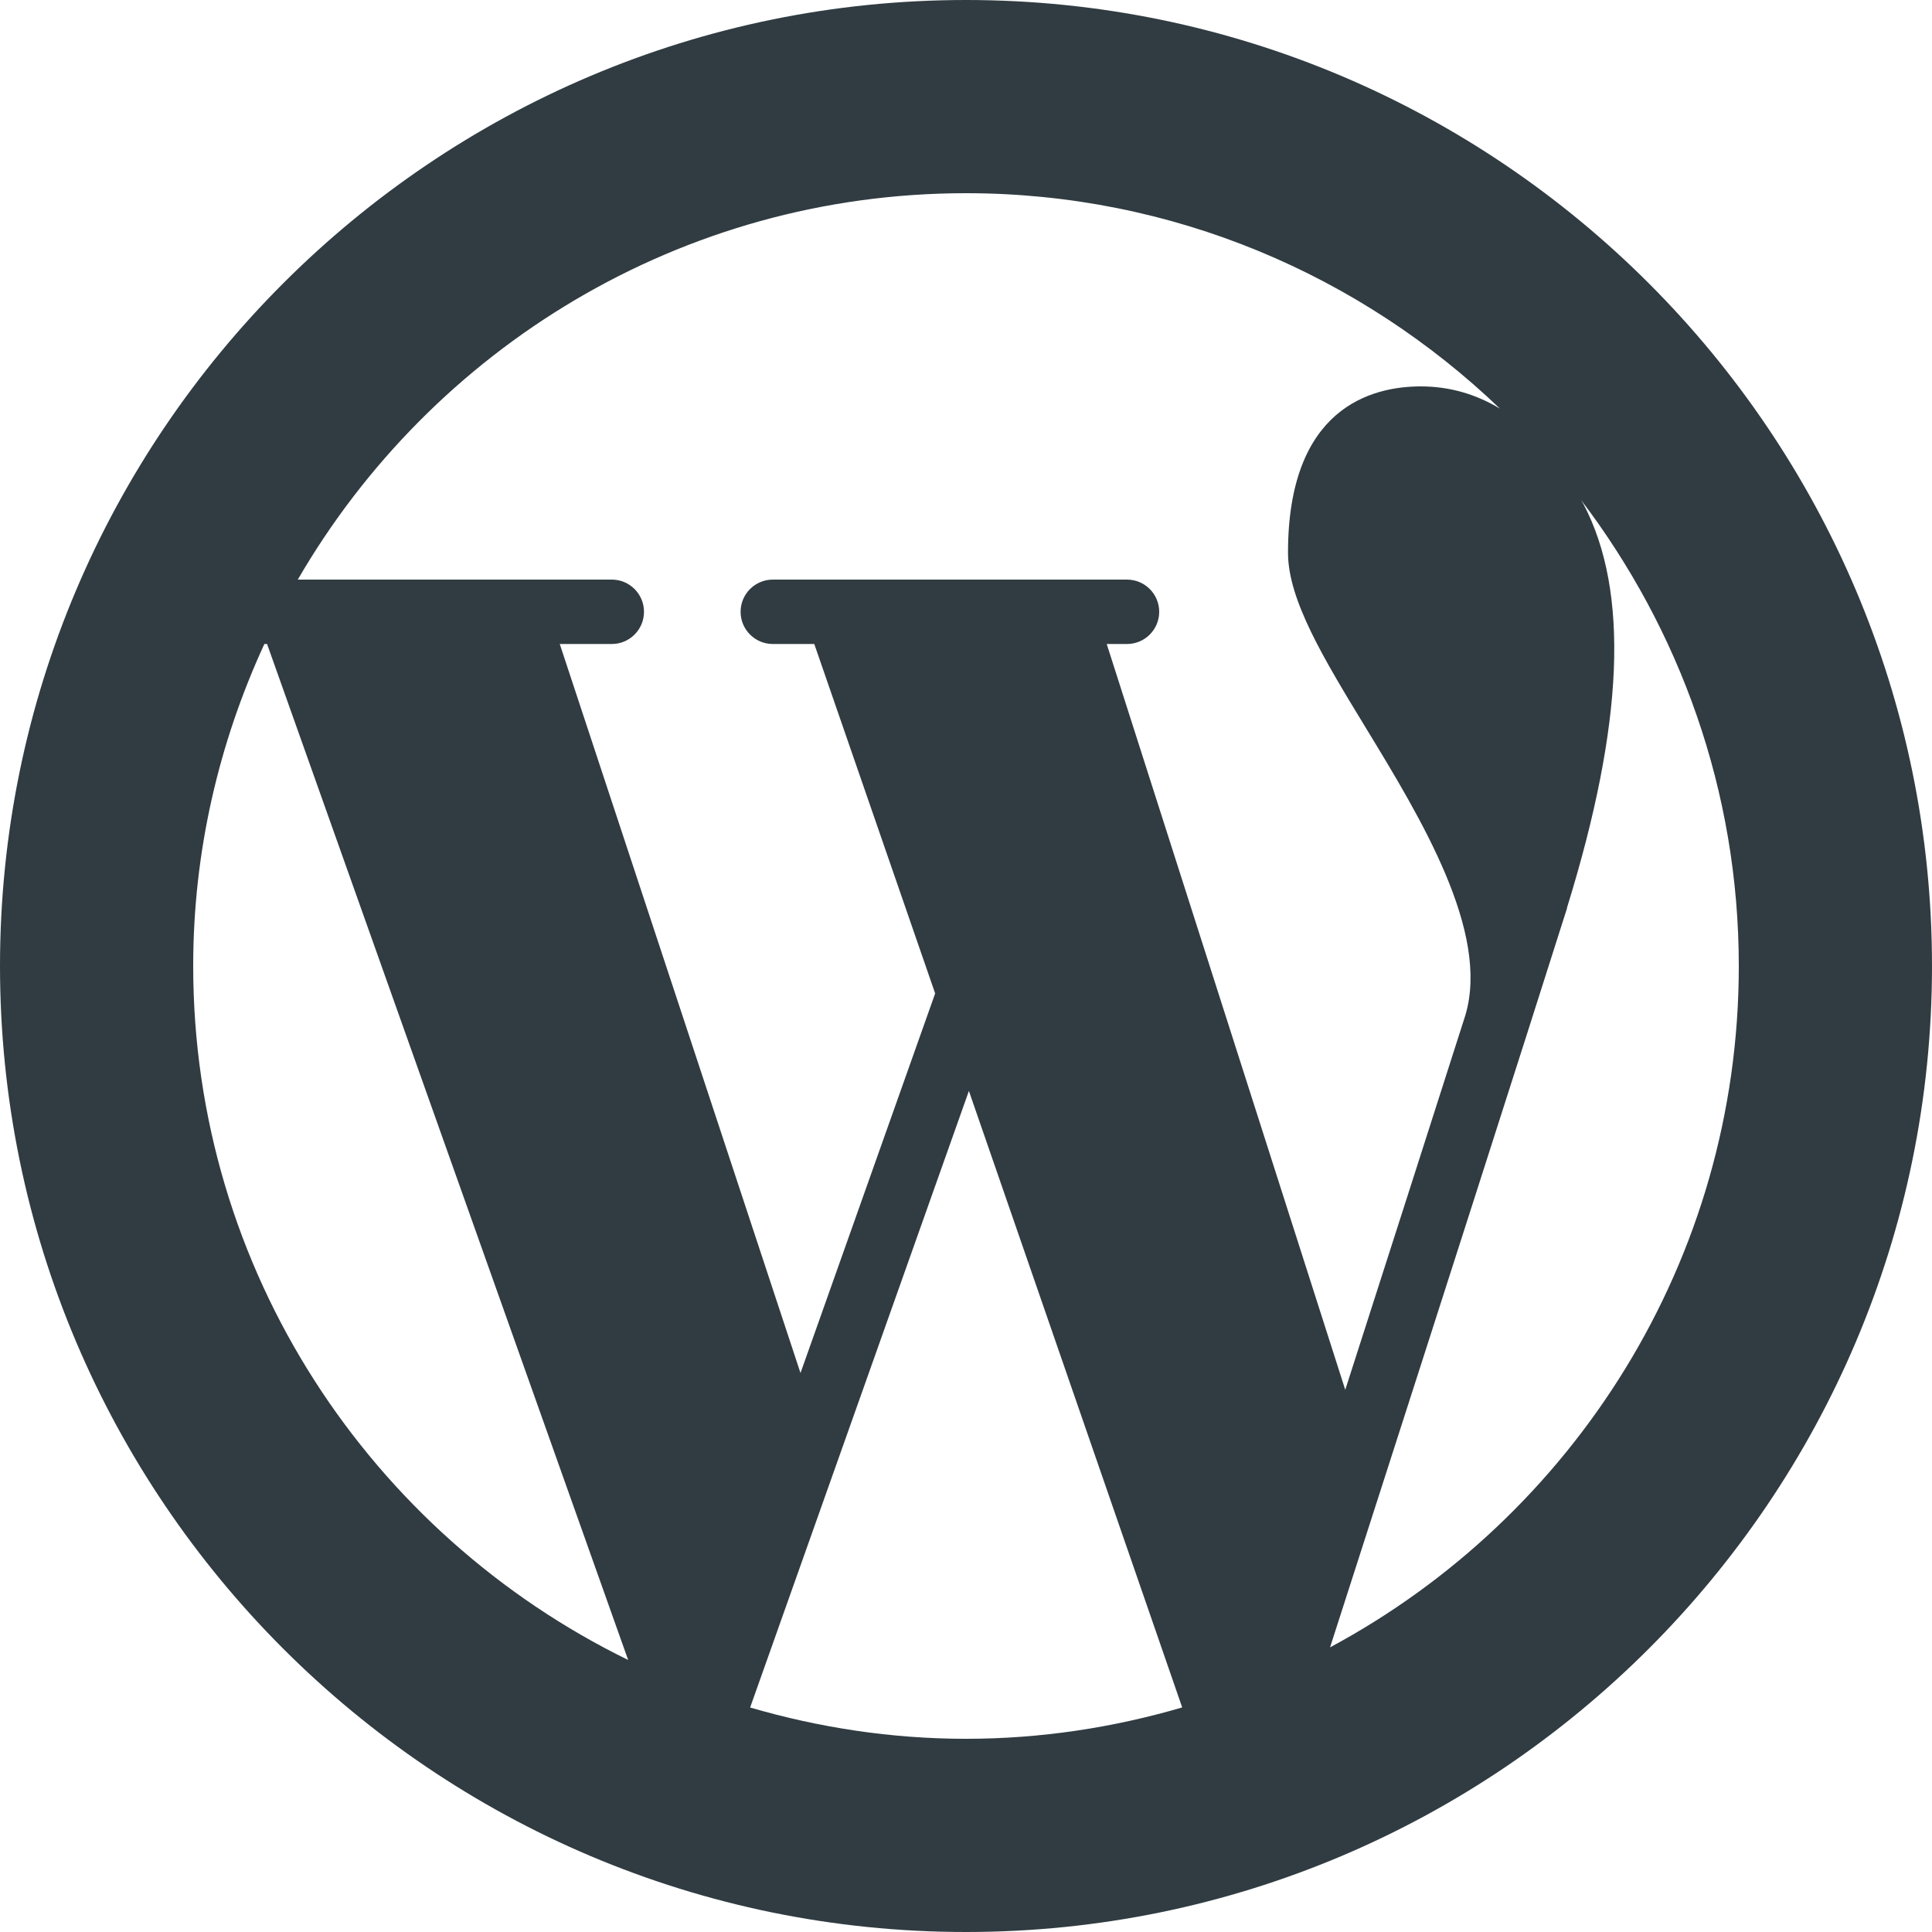 <?xml version="1.0" encoding="iso-8859-1"?>
<!-- Generator: Adobe Illustrator 21.0.0, SVG Export Plug-In . SVG Version: 6.00 Build 0)  -->
<svg version="1.1" id="Layer_1" xmlns="http://www.w3.org/2000/svg" xmlns:xlink="http://www.w3.org/1999/xlink" x="0px" y="0px"
	 viewBox="0 0 30 30" enable-background="new 0 0 30 30" xml:space="preserve">
<path fill="#303C42" d="M15,0C6.729,0,0,6.729,0,15s6.729,15,15,15s15-6.729,15-15S23.271,0,15,0z M15,3
	c3.216,0,6.134,1.279,8.291,3.345C22.917,6.12,22.508,6,22.062,6
	C21.292,6,20,6.336,20,8.583c0,0.734,0.559,1.652,1.206,2.715
	c0.861,1.414,1.932,3.174,1.548,4.467c-0.553,1.733-1.246,3.889-1.865,5.816
	L17.185,10H17.5c0.276,0,0.5-0.224,0.5-0.5S17.776,9,17.5,9H12c-0.276,0-0.5,0.224-0.5,0.5
	S11.724,10,12,10h0.644l1.877,5.426l-2.091,5.894L8.692,10H9.5C9.776,10,10,9.776,10,9.5
	S9.776,9,9.5,9H8.04H8.039H4.624C6.702,5.419,10.57,3,15,3z M4.105,10h0.042
	l5.607,15.776C5.763,23.825,3,19.735,3,15C3,13.214,3.403,11.524,4.105,10z
	 M15.045,16.94l3.312,9.573C17.29,26.825,16.166,27,15,27
	c-1.164,0-2.287-0.175-3.352-0.486L15.045,16.94z M20.653,25.58
	c0.656-2.037,2.079-6.459,3.059-9.527v-0v-0
	c0.219-0.685,0.415-1.302,0.575-1.807c0,0,0.001-0.001,0.001-0.001
	c0.002-0.008,0.004-0.015,0.007-0.023c0.011-0.035,0.025-0.079,0.036-0.113
	c0.002-0.005,0-0.011,0.002-0.016c0.882-2.85,0.969-4.902,0.257-6.262
	c-0.013-0.024-0.027-0.045-0.04-0.068C26.08,9.776,27,12.28,27,15
	C27,19.574,24.426,23.555,20.653,25.58z"/>
<g>
</g>
<g>
</g>
<g>
</g>
<g>
</g>
<g>
</g>
<g>
</g>
<g>
</g>
<g>
</g>
<g>
</g>
<g>
</g>
<g>
</g>
<g>
</g>
<g>
</g>
<g>
</g>
<g>
</g>
</svg>
